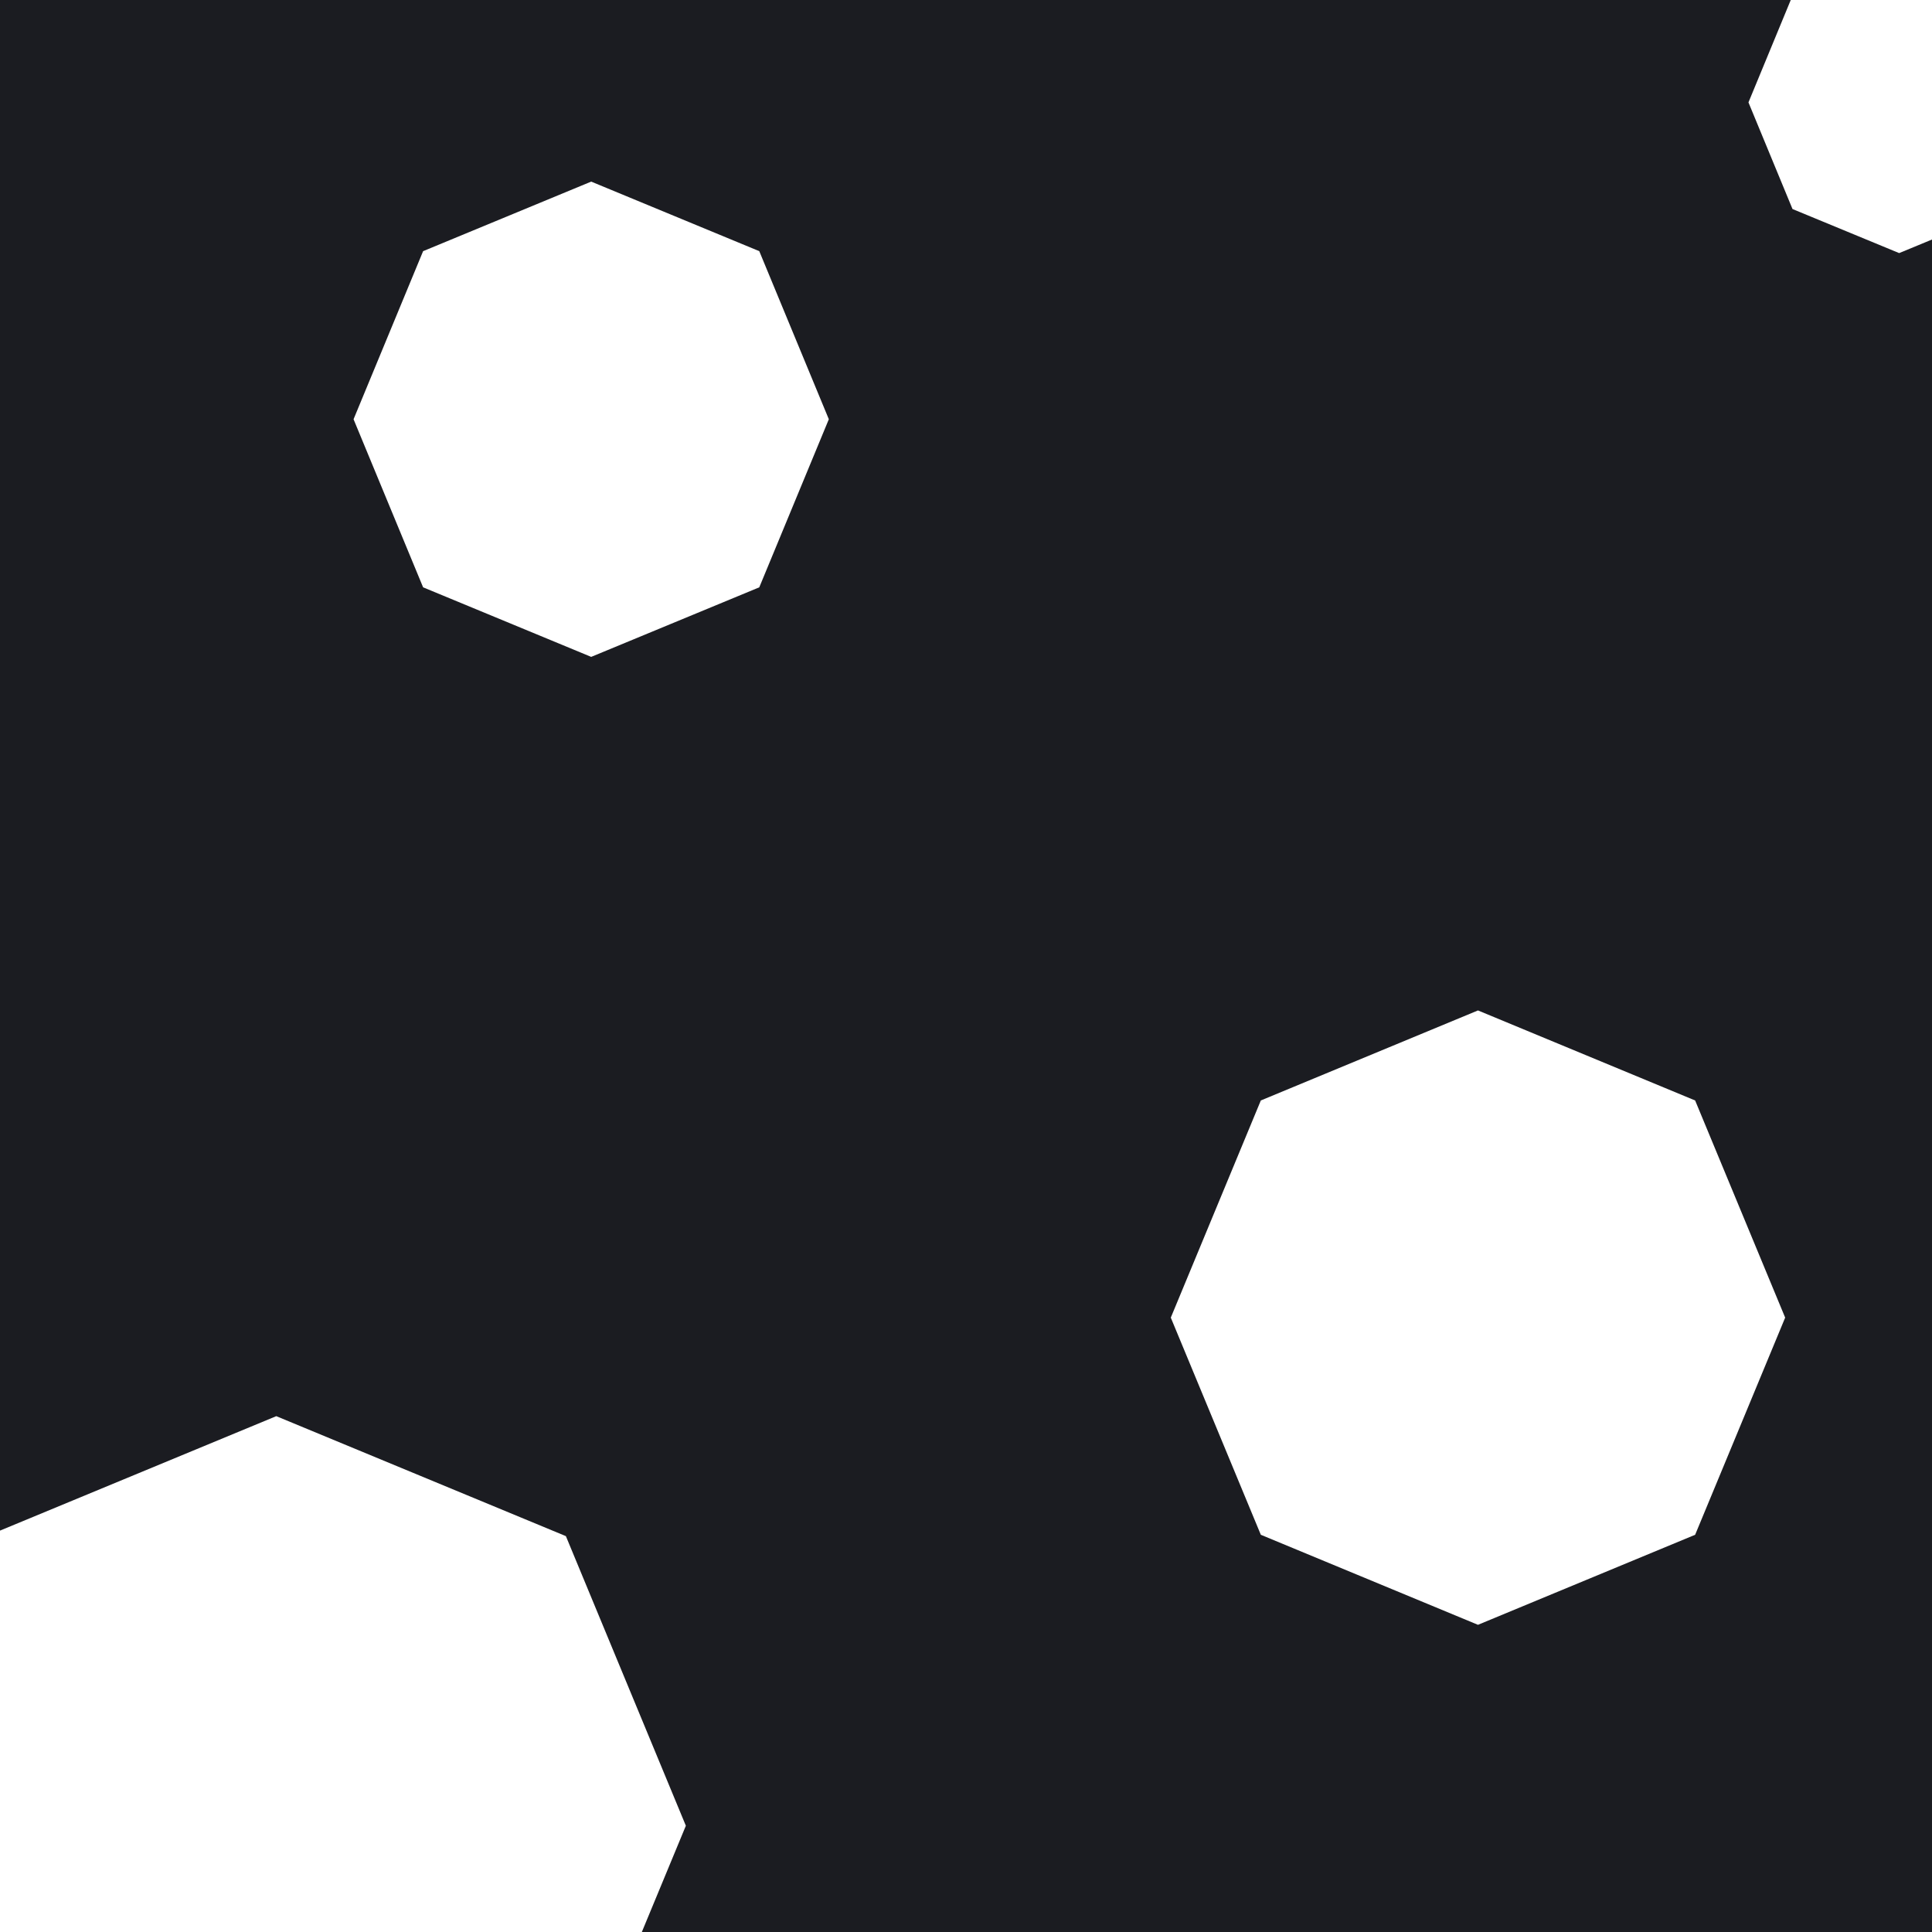 <svg id="visual" viewBox="0 0 1000 1000" width="1000" height="1000" xmlns="http://www.w3.org/2000/svg" xmlns:xlink="http://www.w3.org/1999/xlink" version="1.1"><rect width="1000" height="1000" fill="#1b1c21"></rect><g><g transform="translate(143 945)"><path d="M0 -212L149.9 -149.9L212 0L149.9 149.9L0 212L-149.9 149.9L-212 0L-149.9 -149.9Z" fill="#fff"></path></g><g transform="translate(306 217)"><path d="M0 -123L87 -87L123 0L87 87L0 123L-87 87L-123 0L-87 -87Z" fill="#fff"></path></g><g transform="translate(765 682)"><path d="M0 -159L112.4 -112.4L159 0L112.4 112.4L0 159L-112.4 112.4L-159 0L-112.4 -112.4Z" fill="#fff"></path></g><g transform="translate(983 53)"><path d="M0 -78L55.2 -55.2L78 0L55.2 55.2L0 78L-55.2 55.2L-78 0L-55.2 -55.2Z" fill="#fff"></path></g></g></svg>